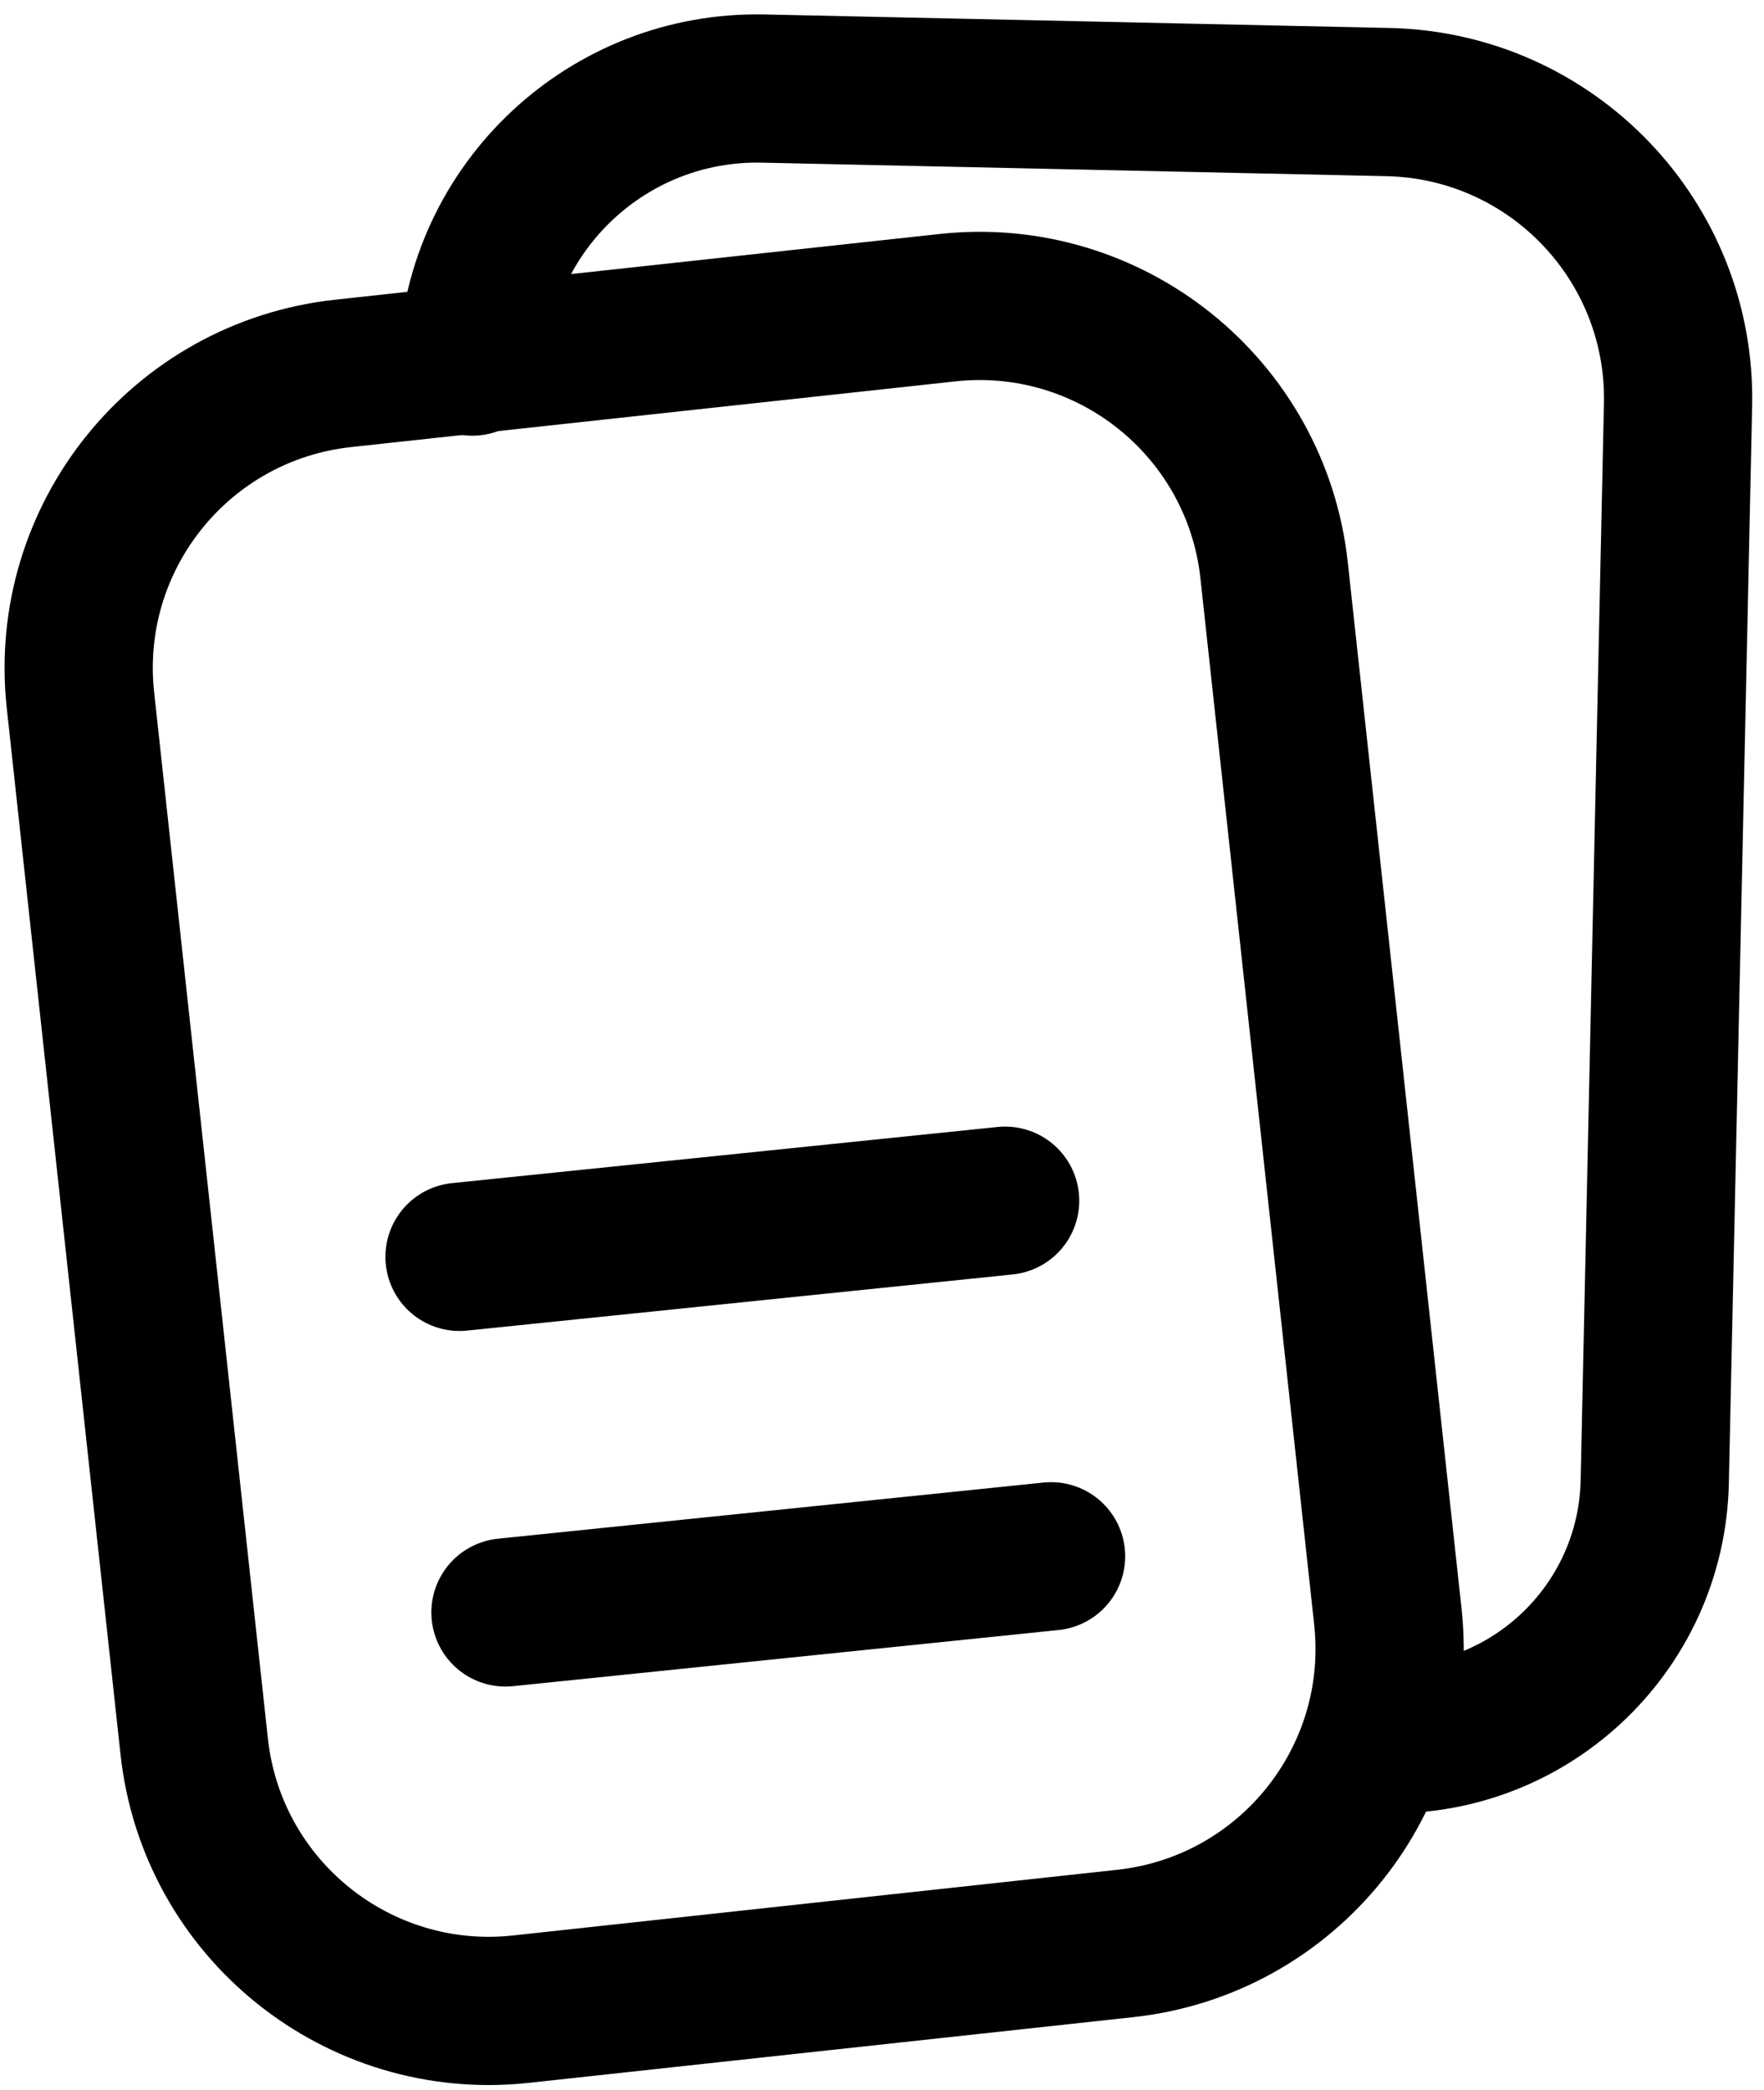 <svg width="119" height="141" viewBox="0 0 119 141" fill="none" xmlns="http://www.w3.org/2000/svg">
<path d="M31.866 24.392V24.392C32.303 13.935 41.026 5.748 51.49 5.974L93.638 6.886C104.681 7.125 113.44 16.271 113.201 27.314L111.961 84.651L111.63 99.959C111.413 109.987 102.938 117.844 92.922 117.303V117.303" stroke="black" stroke-width="10" stroke-linecap="round" stroke-linejoin="round"/>
<path d="M34.099 108.775L70.905 104.987" stroke="black" stroke-width="10" stroke-linecap="round" stroke-linejoin="round"/>
<path d="M31 84.788L67.806 81" stroke="black" stroke-width="10" stroke-linecap="round" stroke-linejoin="round"/>
<path d="M63.907 20.757L23.148 25.189C12.167 26.383 4.233 36.252 5.427 47.233L11.626 104.248L13.101 117.817C14.295 128.798 24.165 136.732 35.145 135.538L75.905 131.107C86.886 129.913 94.82 120.043 93.626 109.062L92.151 95.493L85.952 38.478C84.758 27.497 74.888 19.563 63.907 20.757Z" stroke="black" stroke-width="10" stroke-linecap="round" stroke-linejoin="round"/>
</svg>
